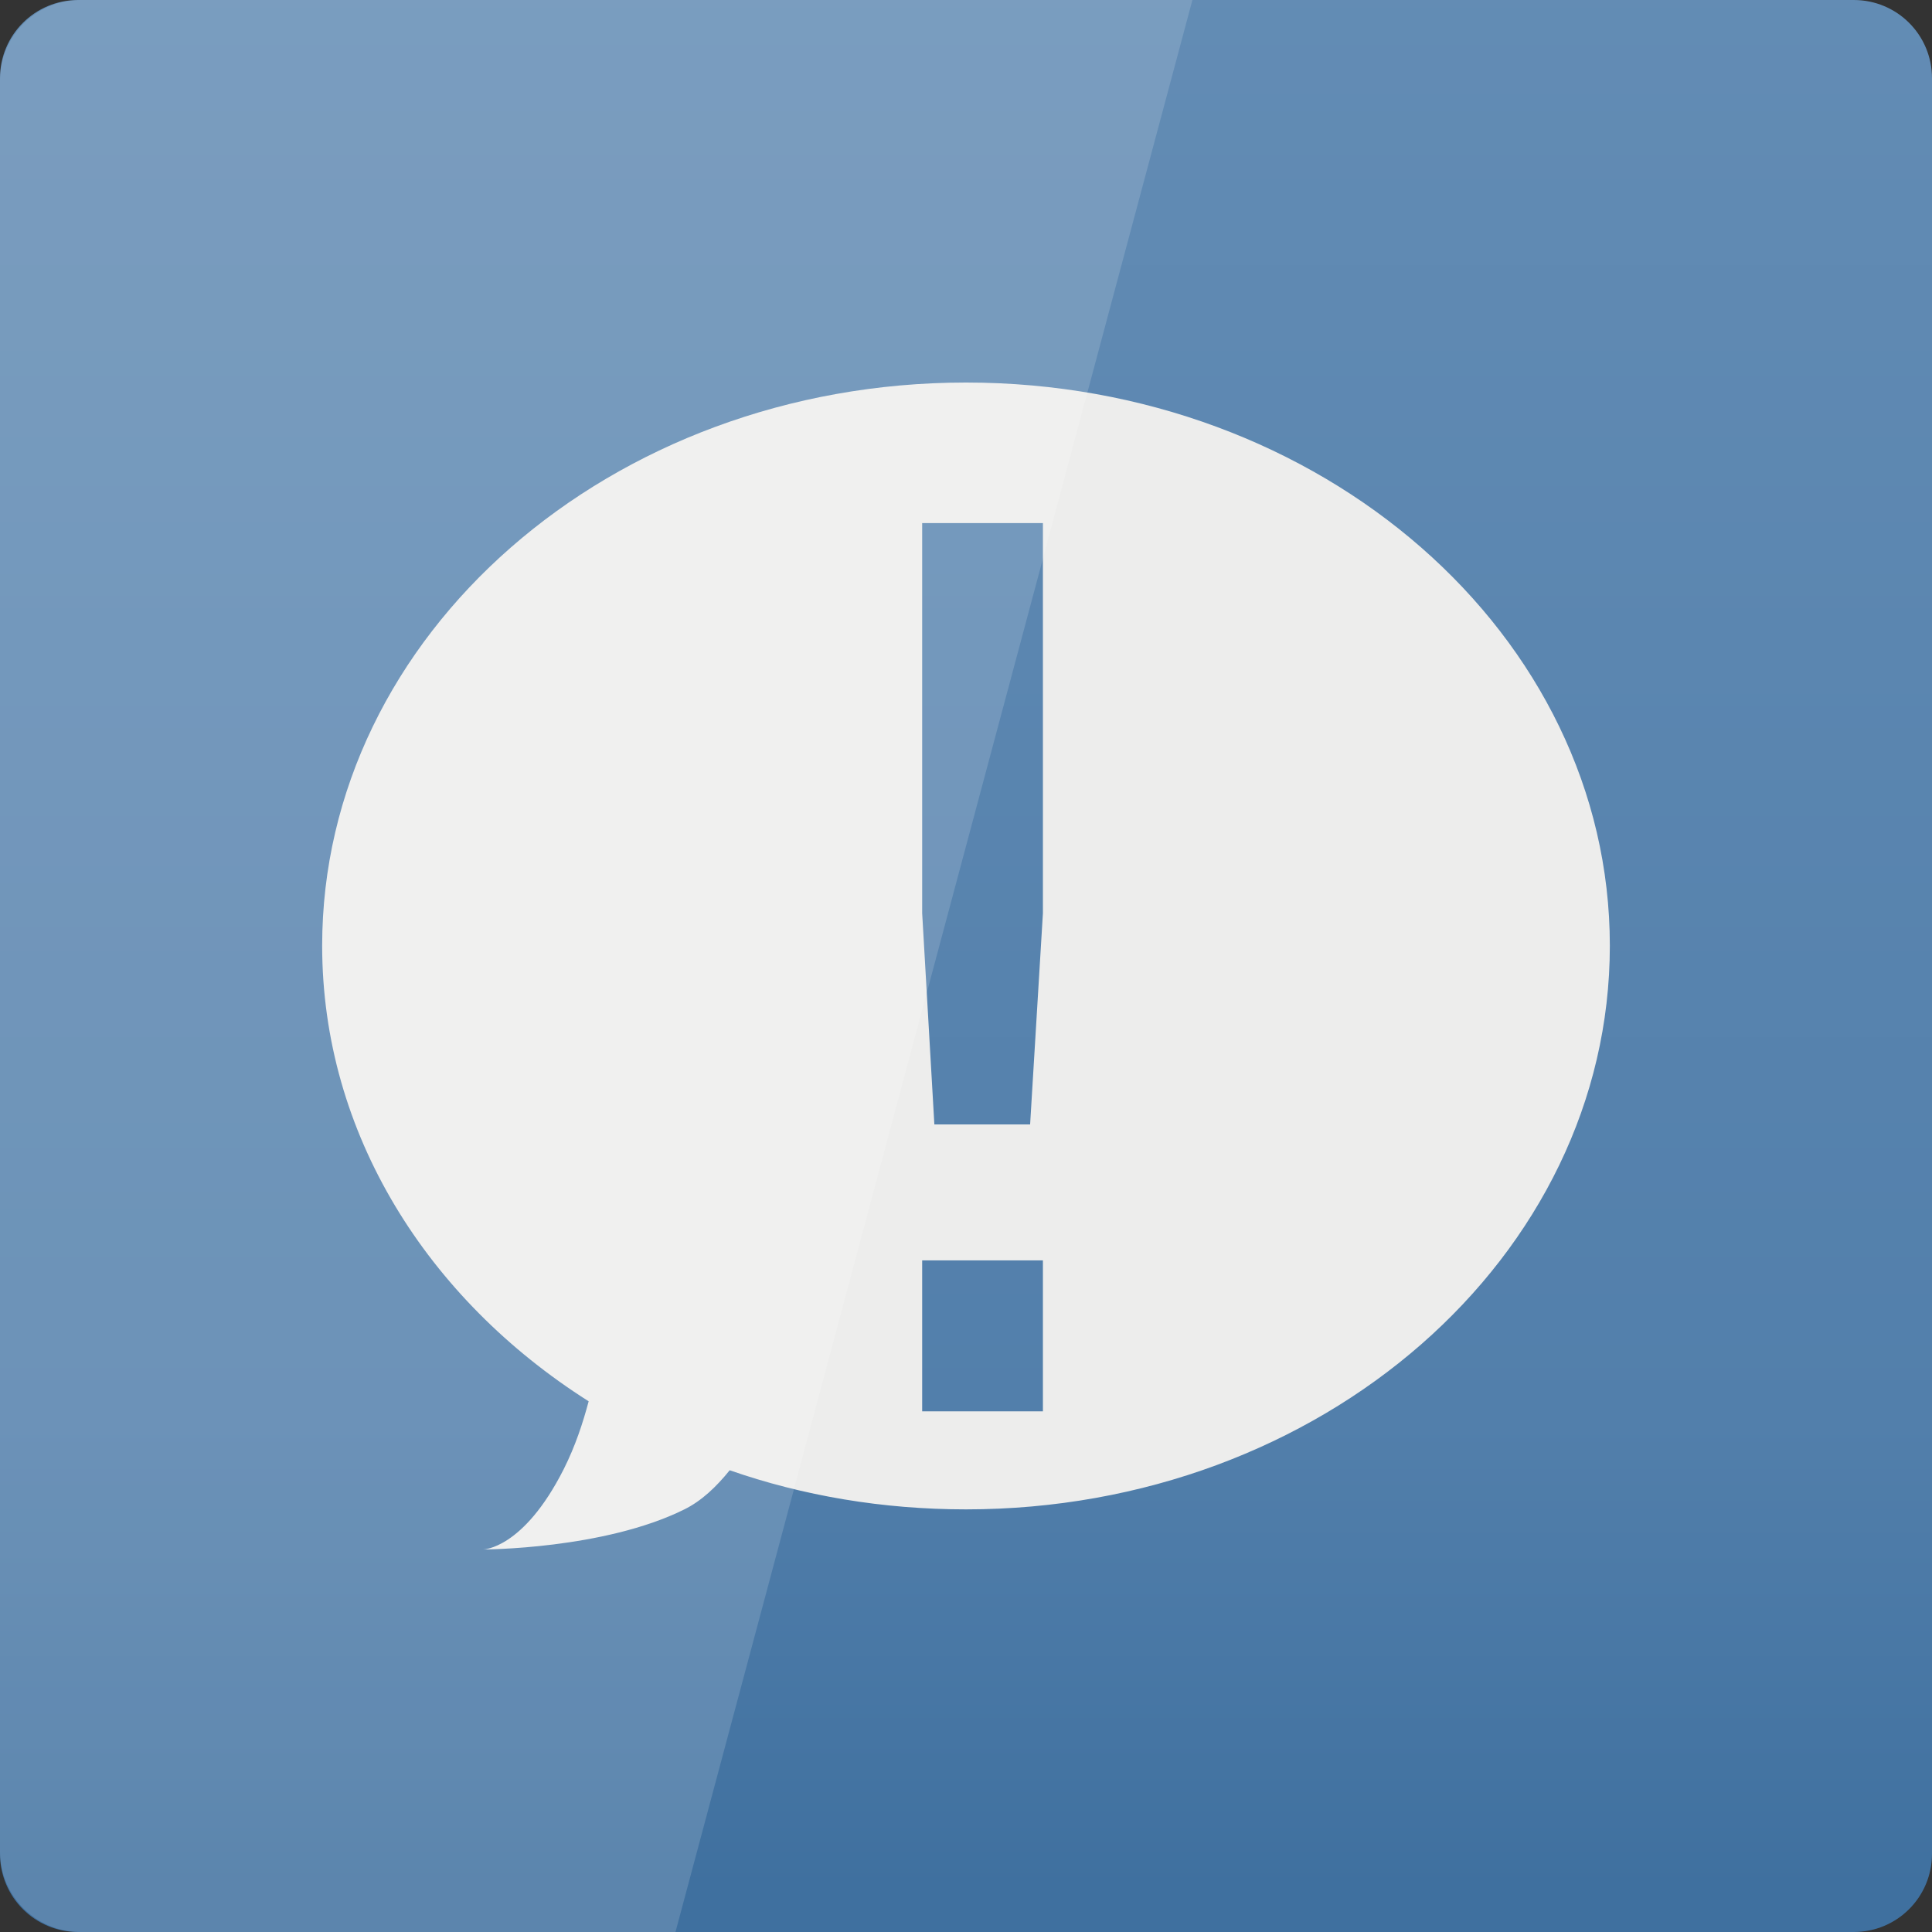 <svg width="16" xmlns="http://www.w3.org/2000/svg" height="16" viewBox="0 0 16 16" xmlns:xlink="http://www.w3.org/1999/xlink">
<rect x="0" y="0" width="16" height="16" fill="#333333" stroke="none"/>
<defs>
<linearGradient gradientTransform="matrix(.333 0 0 -.333 0 -334.787)" id="linear0" y1="-1002.362" y2="-1052.362" gradientUnits="userSpaceOnUse" x2="0">
<stop offset="0" style="stop-color:#648db5"/>
<stop offset=".768" style="stop-color:#527fab"/>
<stop offset="1" style="stop-color:#3f709f"/>
</linearGradient>
</defs>
<path style="fill:url(#linear0)" d="M 0.648 16 L 15.352 16 C 15.711 16 16 15.711 16 15.352 L 16 0.648 C 16 0.289 15.711 0 15.352 0 L 0.648 0 C 0.289 0 0 0.289 0 0.648 L 0 15.352 C 0 15.711 0.289 16 0.648 16 Z "/>
<path style="fill:#ededec" d="M 8 3.168 C 5.055 3.168 2.668 5.258 2.668 7.832 C 2.668 9.387 3.539 10.758 4.875 11.605 C 4.828 11.781 4.766 11.973 4.668 12.168 C 4.332 12.832 4 12.832 4 12.832 C 4 12.832 5 12.832 5.668 12.5 C 5.809 12.43 5.93 12.316 6.043 12.176 C 6.648 12.387 7.309 12.5 8 12.5 C 10.945 12.5 13.332 10.41 13.332 7.832 C 13.332 5.258 10.945 3.168 8 3.168 Z M 7.637 4.332 L 8.637 4.332 L 8.637 7.562 L 8.531 9.312 L 7.738 9.312 L 7.637 7.562 Z M 7.637 10.438 L 8.637 10.438 L 8.637 11.688 L 7.637 11.688 Z "/>
<path style="fill:#fff;fill-opacity:.149" d="M 0.668 0 C 0.297 0 0 0.297 0 0.668 L 0 15.332 C 0 15.703 0.297 16 0.668 16 L 5.594 16 L 9.875 0 Z "/>
</svg>
